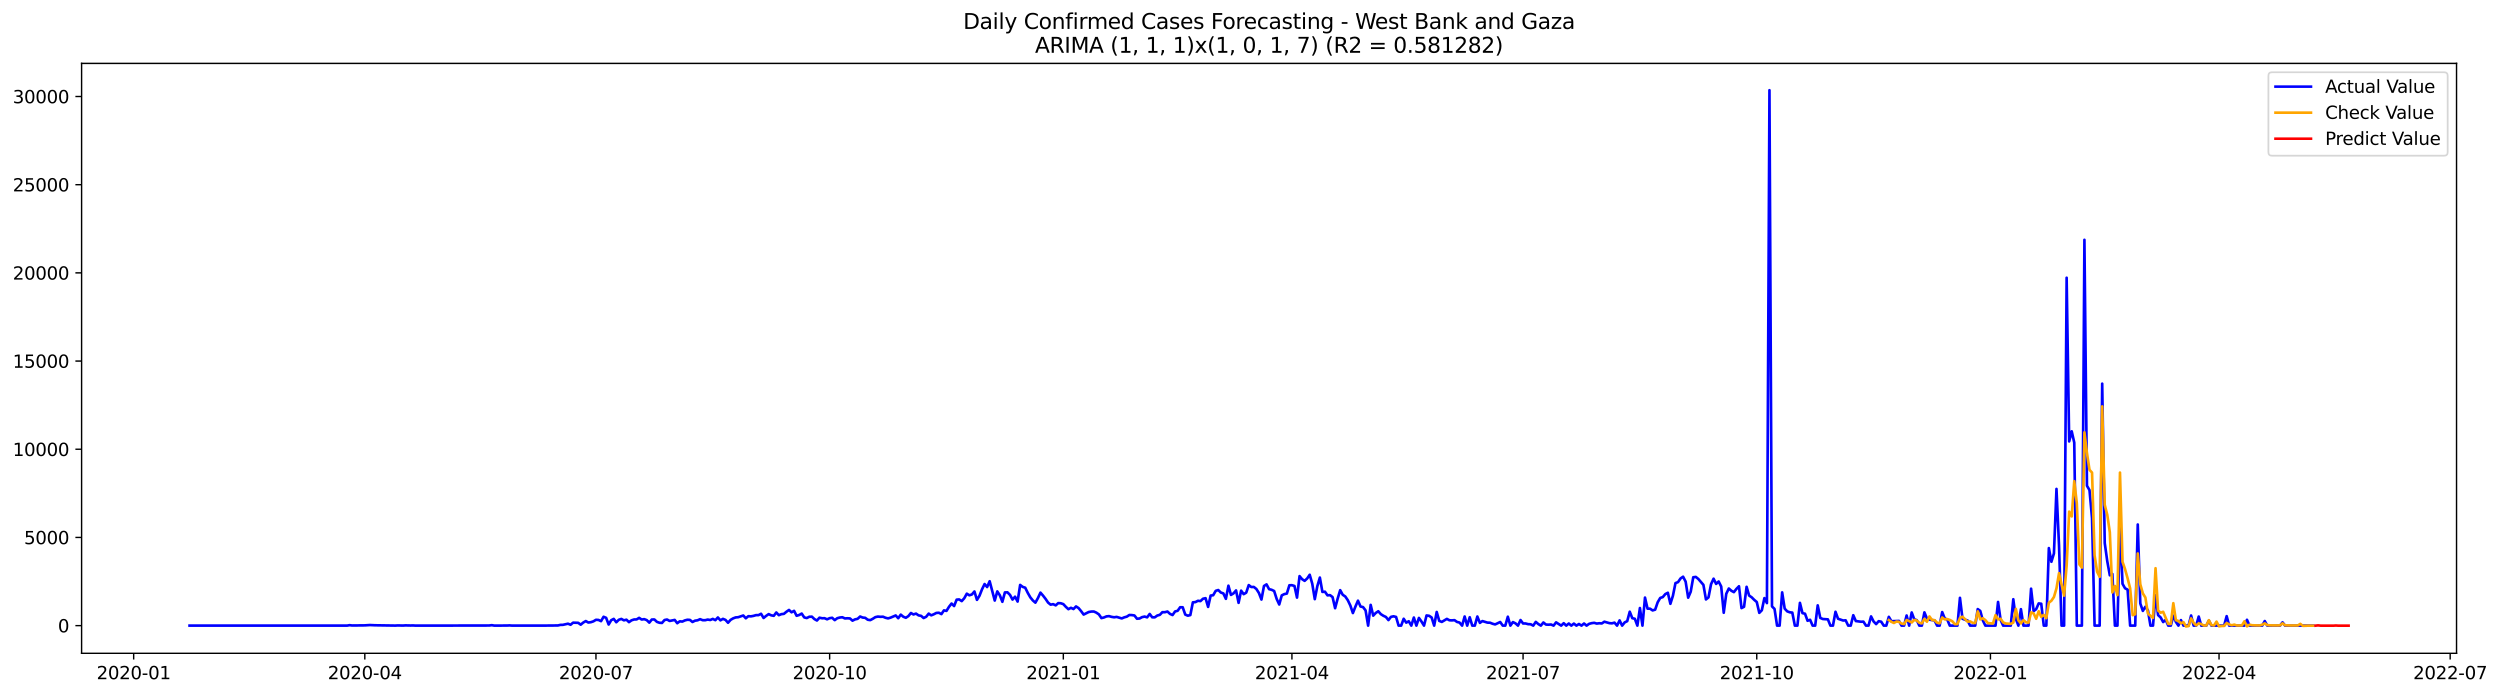 <?xml version="1.0" encoding="utf-8" standalone="no"?>
<!DOCTYPE svg PUBLIC "-//W3C//DTD SVG 1.1//EN"
  "http://www.w3.org/Graphics/SVG/1.1/DTD/svg11.dtd">
<svg xmlns:xlink="http://www.w3.org/1999/xlink" width="1409.723pt" height="392.274pt" viewBox="0 0 1409.723 392.274" xmlns="http://www.w3.org/2000/svg" version="1.1">
 <defs>
  <style type="text/css">*{stroke-linejoin: round; stroke-linecap: butt}</style>
 </defs>
 <g id="figure_1">
  <g id="patch_1">
   <path d="M 0 392.274 
L 1409.723 392.274 
L 1409.723 0 
L 0 0 
z
" style="fill: #ffffff"/>
  </g>
  <g id="axes_1">
   <g id="patch_2">
    <path d="M 46.013 368.396 
L 1385.213 368.396 
L 1385.213 35.755 
L 46.013 35.755 
z
" style="fill: #ffffff"/>
   </g>
   <g id="matplotlib.axis_1">
    <g id="xtick_1">
     <g id="line2d_1">
      <defs>
       <path id="m754c9baf21" d="M 0 0 
L 0 3.5 
" style="stroke: #000000; stroke-width: 0.8"/>
      </defs>
      <g>
       <use xlink:href="#m754c9baf21" x="75.375" y="368.396" style="stroke: #000000; stroke-width: 0.8"/>
      </g>
     </g>
     <g id="text_1">
      <!-- 2020-01 -->
      <g transform="translate(54.483 382.994)scale(0.1 -0.1)">
       <defs>
        <path id="DejaVuSans-32" d="M 1228 531 
L 3431 531 
L 3431 0 
L 469 0 
L 469 531 
Q 828 903 1448 1529 
Q 2069 2156 2228 2338 
Q 2531 2678 2651 2914 
Q 2772 3150 2772 3378 
Q 2772 3750 2511 3984 
Q 2250 4219 1831 4219 
Q 1534 4219 1204 4116 
Q 875 4013 500 3803 
L 500 4441 
Q 881 4594 1212 4672 
Q 1544 4750 1819 4750 
Q 2544 4750 2975 4387 
Q 3406 4025 3406 3419 
Q 3406 3131 3298 2873 
Q 3191 2616 2906 2266 
Q 2828 2175 2409 1742 
Q 1991 1309 1228 531 
z
" transform="scale(0.016)"/>
        <path id="DejaVuSans-30" d="M 2034 4250 
Q 1547 4250 1301 3770 
Q 1056 3291 1056 2328 
Q 1056 1369 1301 889 
Q 1547 409 2034 409 
Q 2525 409 2770 889 
Q 3016 1369 3016 2328 
Q 3016 3291 2770 3770 
Q 2525 4250 2034 4250 
z
M 2034 4750 
Q 2819 4750 3233 4129 
Q 3647 3509 3647 2328 
Q 3647 1150 3233 529 
Q 2819 -91 2034 -91 
Q 1250 -91 836 529 
Q 422 1150 422 2328 
Q 422 3509 836 4129 
Q 1250 4750 2034 4750 
z
" transform="scale(0.016)"/>
        <path id="DejaVuSans-2d" d="M 313 2009 
L 1997 2009 
L 1997 1497 
L 313 1497 
L 313 2009 
z
" transform="scale(0.016)"/>
        <path id="DejaVuSans-31" d="M 794 531 
L 1825 531 
L 1825 4091 
L 703 3866 
L 703 4441 
L 1819 4666 
L 2450 4666 
L 2450 531 
L 3481 531 
L 3481 0 
L 794 0 
L 794 531 
z
" transform="scale(0.016)"/>
       </defs>
       <use xlink:href="#DejaVuSans-32"/>
       <use xlink:href="#DejaVuSans-30" x="63.623"/>
       <use xlink:href="#DejaVuSans-32" x="127.246"/>
       <use xlink:href="#DejaVuSans-30" x="190.869"/>
       <use xlink:href="#DejaVuSans-2d" x="254.492"/>
       <use xlink:href="#DejaVuSans-30" x="290.576"/>
       <use xlink:href="#DejaVuSans-31" x="354.199"/>
      </g>
     </g>
    </g>
    <g id="xtick_2">
     <g id="line2d_2">
      <g>
       <use xlink:href="#m754c9baf21" x="205.714" y="368.396" style="stroke: #000000; stroke-width: 0.8"/>
      </g>
     </g>
     <g id="text_2">
      <!-- 2020-04 -->
      <g transform="translate(184.822 382.994)scale(0.1 -0.1)">
       <defs>
        <path id="DejaVuSans-34" d="M 2419 4116 
L 825 1625 
L 2419 1625 
L 2419 4116 
z
M 2253 4666 
L 3047 4666 
L 3047 1625 
L 3713 1625 
L 3713 1100 
L 3047 1100 
L 3047 0 
L 2419 0 
L 2419 1100 
L 313 1100 
L 313 1709 
L 2253 4666 
z
" transform="scale(0.016)"/>
       </defs>
       <use xlink:href="#DejaVuSans-32"/>
       <use xlink:href="#DejaVuSans-30" x="63.623"/>
       <use xlink:href="#DejaVuSans-32" x="127.246"/>
       <use xlink:href="#DejaVuSans-30" x="190.869"/>
       <use xlink:href="#DejaVuSans-2d" x="254.492"/>
       <use xlink:href="#DejaVuSans-30" x="290.576"/>
       <use xlink:href="#DejaVuSans-34" x="354.199"/>
      </g>
     </g>
    </g>
    <g id="xtick_3">
     <g id="line2d_3">
      <g>
       <use xlink:href="#m754c9baf21" x="336.053" y="368.396" style="stroke: #000000; stroke-width: 0.8"/>
      </g>
     </g>
     <g id="text_3">
      <!-- 2020-07 -->
      <g transform="translate(315.162 382.994)scale(0.1 -0.1)">
       <defs>
        <path id="DejaVuSans-37" d="M 525 4666 
L 3525 4666 
L 3525 4397 
L 1831 0 
L 1172 0 
L 2766 4134 
L 525 4134 
L 525 4666 
z
" transform="scale(0.016)"/>
       </defs>
       <use xlink:href="#DejaVuSans-32"/>
       <use xlink:href="#DejaVuSans-30" x="63.623"/>
       <use xlink:href="#DejaVuSans-32" x="127.246"/>
       <use xlink:href="#DejaVuSans-30" x="190.869"/>
       <use xlink:href="#DejaVuSans-2d" x="254.492"/>
       <use xlink:href="#DejaVuSans-30" x="290.576"/>
       <use xlink:href="#DejaVuSans-37" x="354.199"/>
      </g>
     </g>
    </g>
    <g id="xtick_4">
     <g id="line2d_4">
      <g>
       <use xlink:href="#m754c9baf21" x="467.825" y="368.396" style="stroke: #000000; stroke-width: 0.8"/>
      </g>
     </g>
     <g id="text_4">
      <!-- 2020-10 -->
      <g transform="translate(446.933 382.994)scale(0.1 -0.1)">
       <use xlink:href="#DejaVuSans-32"/>
       <use xlink:href="#DejaVuSans-30" x="63.623"/>
       <use xlink:href="#DejaVuSans-32" x="127.246"/>
       <use xlink:href="#DejaVuSans-30" x="190.869"/>
       <use xlink:href="#DejaVuSans-2d" x="254.492"/>
       <use xlink:href="#DejaVuSans-31" x="290.576"/>
       <use xlink:href="#DejaVuSans-30" x="354.199"/>
      </g>
     </g>
    </g>
    <g id="xtick_5">
     <g id="line2d_5">
      <g>
       <use xlink:href="#m754c9baf21" x="599.596" y="368.396" style="stroke: #000000; stroke-width: 0.8"/>
      </g>
     </g>
     <g id="text_5">
      <!-- 2021-01 -->
      <g transform="translate(578.705 382.994)scale(0.1 -0.1)">
       <use xlink:href="#DejaVuSans-32"/>
       <use xlink:href="#DejaVuSans-30" x="63.623"/>
       <use xlink:href="#DejaVuSans-32" x="127.246"/>
       <use xlink:href="#DejaVuSans-31" x="190.869"/>
       <use xlink:href="#DejaVuSans-2d" x="254.492"/>
       <use xlink:href="#DejaVuSans-30" x="290.576"/>
       <use xlink:href="#DejaVuSans-31" x="354.199"/>
      </g>
     </g>
    </g>
    <g id="xtick_6">
     <g id="line2d_6">
      <g>
       <use xlink:href="#m754c9baf21" x="728.503" y="368.396" style="stroke: #000000; stroke-width: 0.8"/>
      </g>
     </g>
     <g id="text_6">
      <!-- 2021-04 -->
      <g transform="translate(707.612 382.994)scale(0.1 -0.1)">
       <use xlink:href="#DejaVuSans-32"/>
       <use xlink:href="#DejaVuSans-30" x="63.623"/>
       <use xlink:href="#DejaVuSans-32" x="127.246"/>
       <use xlink:href="#DejaVuSans-31" x="190.869"/>
       <use xlink:href="#DejaVuSans-2d" x="254.492"/>
       <use xlink:href="#DejaVuSans-30" x="290.576"/>
       <use xlink:href="#DejaVuSans-34" x="354.199"/>
      </g>
     </g>
    </g>
    <g id="xtick_7">
     <g id="line2d_7">
      <g>
       <use xlink:href="#m754c9baf21" x="858.842" y="368.396" style="stroke: #000000; stroke-width: 0.8"/>
      </g>
     </g>
     <g id="text_7">
      <!-- 2021-07 -->
      <g transform="translate(837.951 382.994)scale(0.1 -0.1)">
       <use xlink:href="#DejaVuSans-32"/>
       <use xlink:href="#DejaVuSans-30" x="63.623"/>
       <use xlink:href="#DejaVuSans-32" x="127.246"/>
       <use xlink:href="#DejaVuSans-31" x="190.869"/>
       <use xlink:href="#DejaVuSans-2d" x="254.492"/>
       <use xlink:href="#DejaVuSans-30" x="290.576"/>
       <use xlink:href="#DejaVuSans-37" x="354.199"/>
      </g>
     </g>
    </g>
    <g id="xtick_8">
     <g id="line2d_8">
      <g>
       <use xlink:href="#m754c9baf21" x="990.614" y="368.396" style="stroke: #000000; stroke-width: 0.8"/>
      </g>
     </g>
     <g id="text_8">
      <!-- 2021-10 -->
      <g transform="translate(969.723 382.994)scale(0.1 -0.1)">
       <use xlink:href="#DejaVuSans-32"/>
       <use xlink:href="#DejaVuSans-30" x="63.623"/>
       <use xlink:href="#DejaVuSans-32" x="127.246"/>
       <use xlink:href="#DejaVuSans-31" x="190.869"/>
       <use xlink:href="#DejaVuSans-2d" x="254.492"/>
       <use xlink:href="#DejaVuSans-31" x="290.576"/>
       <use xlink:href="#DejaVuSans-30" x="354.199"/>
      </g>
     </g>
    </g>
    <g id="xtick_9">
     <g id="line2d_9">
      <g>
       <use xlink:href="#m754c9baf21" x="1122.386" y="368.396" style="stroke: #000000; stroke-width: 0.8"/>
      </g>
     </g>
     <g id="text_9">
      <!-- 2022-01 -->
      <g transform="translate(1101.494 382.994)scale(0.1 -0.1)">
       <use xlink:href="#DejaVuSans-32"/>
       <use xlink:href="#DejaVuSans-30" x="63.623"/>
       <use xlink:href="#DejaVuSans-32" x="127.246"/>
       <use xlink:href="#DejaVuSans-32" x="190.869"/>
       <use xlink:href="#DejaVuSans-2d" x="254.492"/>
       <use xlink:href="#DejaVuSans-30" x="290.576"/>
       <use xlink:href="#DejaVuSans-31" x="354.199"/>
      </g>
     </g>
    </g>
    <g id="xtick_10">
     <g id="line2d_10">
      <g>
       <use xlink:href="#m754c9baf21" x="1251.293" y="368.396" style="stroke: #000000; stroke-width: 0.8"/>
      </g>
     </g>
     <g id="text_10">
      <!-- 2022-04 -->
      <g transform="translate(1230.401 382.994)scale(0.1 -0.1)">
       <use xlink:href="#DejaVuSans-32"/>
       <use xlink:href="#DejaVuSans-30" x="63.623"/>
       <use xlink:href="#DejaVuSans-32" x="127.246"/>
       <use xlink:href="#DejaVuSans-32" x="190.869"/>
       <use xlink:href="#DejaVuSans-2d" x="254.492"/>
       <use xlink:href="#DejaVuSans-30" x="290.576"/>
       <use xlink:href="#DejaVuSans-34" x="354.199"/>
      </g>
     </g>
    </g>
    <g id="xtick_11">
     <g id="line2d_11">
      <g>
       <use xlink:href="#m754c9baf21" x="1381.632" y="368.396" style="stroke: #000000; stroke-width: 0.8"/>
      </g>
     </g>
     <g id="text_11">
      <!-- 2022-07 -->
      <g transform="translate(1360.74 382.994)scale(0.1 -0.1)">
       <use xlink:href="#DejaVuSans-32"/>
       <use xlink:href="#DejaVuSans-30" x="63.623"/>
       <use xlink:href="#DejaVuSans-32" x="127.246"/>
       <use xlink:href="#DejaVuSans-32" x="190.869"/>
       <use xlink:href="#DejaVuSans-2d" x="254.492"/>
       <use xlink:href="#DejaVuSans-30" x="290.576"/>
       <use xlink:href="#DejaVuSans-37" x="354.199"/>
      </g>
     </g>
    </g>
   </g>
   <g id="matplotlib.axis_2">
    <g id="ytick_1">
     <g id="line2d_12">
      <defs>
       <path id="m96647a1ed1" d="M 0 0 
L -3.5 0 
" style="stroke: #000000; stroke-width: 0.8"/>
      </defs>
      <g>
       <use xlink:href="#m96647a1ed1" x="46.013" y="352.782" style="stroke: #000000; stroke-width: 0.8"/>
      </g>
     </g>
     <g id="text_12">
      <!-- 0 -->
      <g transform="translate(32.65 356.581)scale(0.1 -0.1)">
       <use xlink:href="#DejaVuSans-30"/>
      </g>
     </g>
    </g>
    <g id="ytick_2">
     <g id="line2d_13">
      <g>
       <use xlink:href="#m96647a1ed1" x="46.013" y="303.054" style="stroke: #000000; stroke-width: 0.8"/>
      </g>
     </g>
     <g id="text_13">
      <!-- 5000 -->
      <g transform="translate(13.562 306.854)scale(0.1 -0.1)">
       <defs>
        <path id="DejaVuSans-35" d="M 691 4666 
L 3169 4666 
L 3169 4134 
L 1269 4134 
L 1269 2991 
Q 1406 3038 1543 3061 
Q 1681 3084 1819 3084 
Q 2600 3084 3056 2656 
Q 3513 2228 3513 1497 
Q 3513 744 3044 326 
Q 2575 -91 1722 -91 
Q 1428 -91 1123 -41 
Q 819 9 494 109 
L 494 744 
Q 775 591 1075 516 
Q 1375 441 1709 441 
Q 2250 441 2565 725 
Q 2881 1009 2881 1497 
Q 2881 1984 2565 2268 
Q 2250 2553 1709 2553 
Q 1456 2553 1204 2497 
Q 953 2441 691 2322 
L 691 4666 
z
" transform="scale(0.016)"/>
       </defs>
       <use xlink:href="#DejaVuSans-35"/>
       <use xlink:href="#DejaVuSans-30" x="63.623"/>
       <use xlink:href="#DejaVuSans-30" x="127.246"/>
       <use xlink:href="#DejaVuSans-30" x="190.869"/>
      </g>
     </g>
    </g>
    <g id="ytick_3">
     <g id="line2d_14">
      <g>
       <use xlink:href="#m96647a1ed1" x="46.013" y="253.327" style="stroke: #000000; stroke-width: 0.8"/>
      </g>
     </g>
     <g id="text_14">
      <!-- 10000 -->
      <g transform="translate(7.2 257.126)scale(0.1 -0.1)">
       <use xlink:href="#DejaVuSans-31"/>
       <use xlink:href="#DejaVuSans-30" x="63.623"/>
       <use xlink:href="#DejaVuSans-30" x="127.246"/>
       <use xlink:href="#DejaVuSans-30" x="190.869"/>
       <use xlink:href="#DejaVuSans-30" x="254.492"/>
      </g>
     </g>
    </g>
    <g id="ytick_4">
     <g id="line2d_15">
      <g>
       <use xlink:href="#m96647a1ed1" x="46.013" y="203.599" style="stroke: #000000; stroke-width: 0.8"/>
      </g>
     </g>
     <g id="text_15">
      <!-- 15000 -->
      <g transform="translate(7.2 207.398)scale(0.1 -0.1)">
       <use xlink:href="#DejaVuSans-31"/>
       <use xlink:href="#DejaVuSans-35" x="63.623"/>
       <use xlink:href="#DejaVuSans-30" x="127.246"/>
       <use xlink:href="#DejaVuSans-30" x="190.869"/>
       <use xlink:href="#DejaVuSans-30" x="254.492"/>
      </g>
     </g>
    </g>
    <g id="ytick_5">
     <g id="line2d_16">
      <g>
       <use xlink:href="#m96647a1ed1" x="46.013" y="153.871" style="stroke: #000000; stroke-width: 0.8"/>
      </g>
     </g>
     <g id="text_16">
      <!-- 20000 -->
      <g transform="translate(7.2 157.671)scale(0.1 -0.1)">
       <use xlink:href="#DejaVuSans-32"/>
       <use xlink:href="#DejaVuSans-30" x="63.623"/>
       <use xlink:href="#DejaVuSans-30" x="127.246"/>
       <use xlink:href="#DejaVuSans-30" x="190.869"/>
       <use xlink:href="#DejaVuSans-30" x="254.492"/>
      </g>
     </g>
    </g>
    <g id="ytick_6">
     <g id="line2d_17">
      <g>
       <use xlink:href="#m96647a1ed1" x="46.013" y="104.144" style="stroke: #000000; stroke-width: 0.8"/>
      </g>
     </g>
     <g id="text_17">
      <!-- 25000 -->
      <g transform="translate(7.2 107.943)scale(0.1 -0.1)">
       <use xlink:href="#DejaVuSans-32"/>
       <use xlink:href="#DejaVuSans-35" x="63.623"/>
       <use xlink:href="#DejaVuSans-30" x="127.246"/>
       <use xlink:href="#DejaVuSans-30" x="190.869"/>
       <use xlink:href="#DejaVuSans-30" x="254.492"/>
      </g>
     </g>
    </g>
    <g id="ytick_7">
     <g id="line2d_18">
      <g>
       <use xlink:href="#m96647a1ed1" x="46.013" y="54.416" style="stroke: #000000; stroke-width: 0.8"/>
      </g>
     </g>
     <g id="text_18">
      <!-- 30000 -->
      <g transform="translate(7.2 58.215)scale(0.1 -0.1)">
       <defs>
        <path id="DejaVuSans-33" d="M 2597 2516 
Q 3050 2419 3304 2112 
Q 3559 1806 3559 1356 
Q 3559 666 3084 287 
Q 2609 -91 1734 -91 
Q 1441 -91 1130 -33 
Q 819 25 488 141 
L 488 750 
Q 750 597 1062 519 
Q 1375 441 1716 441 
Q 2309 441 2620 675 
Q 2931 909 2931 1356 
Q 2931 1769 2642 2001 
Q 2353 2234 1838 2234 
L 1294 2234 
L 1294 2753 
L 1863 2753 
Q 2328 2753 2575 2939 
Q 2822 3125 2822 3475 
Q 2822 3834 2567 4026 
Q 2313 4219 1838 4219 
Q 1578 4219 1281 4162 
Q 984 4106 628 3988 
L 628 4550 
Q 988 4650 1302 4700 
Q 1616 4750 1894 4750 
Q 2613 4750 3031 4423 
Q 3450 4097 3450 3541 
Q 3450 3153 3228 2886 
Q 3006 2619 2597 2516 
z
" transform="scale(0.016)"/>
       </defs>
       <use xlink:href="#DejaVuSans-33"/>
       <use xlink:href="#DejaVuSans-30" x="63.623"/>
       <use xlink:href="#DejaVuSans-30" x="127.246"/>
       <use xlink:href="#DejaVuSans-30" x="190.869"/>
       <use xlink:href="#DejaVuSans-30" x="254.492"/>
      </g>
     </g>
    </g>
   </g>
   <g id="line2d_19">
    <path d="M 106.885 352.782 
L 195.688 352.782 
L 197.12 352.533 
L 198.552 352.713 
L 205.714 352.633 
L 208.578 352.454 
L 211.443 352.583 
L 222.901 352.762 
L 224.334 352.673 
L 227.198 352.752 
L 228.631 352.653 
L 231.495 352.722 
L 232.928 352.683 
L 234.36 352.782 
L 237.224 352.772 
L 241.521 352.782 
L 275.897 352.713 
L 277.329 352.533 
L 278.761 352.782 
L 285.923 352.732 
L 287.355 352.663 
L 288.787 352.782 
L 307.407 352.762 
L 314.569 352.693 
L 316.001 352.374 
L 317.433 352.335 
L 320.298 351.698 
L 321.73 352.295 
L 323.162 351.111 
L 326.027 351.201 
L 327.459 352.245 
L 328.892 351.042 
L 330.324 350.216 
L 331.756 351.042 
L 333.189 350.843 
L 334.621 350.365 
L 336.053 349.5 
L 337.485 349.58 
L 338.918 350.256 
L 340.35 347.799 
L 341.782 348.386 
L 343.215 352.146 
L 344.647 349.739 
L 346.079 348.983 
L 347.512 350.883 
L 348.944 349.49 
L 350.376 349.003 
L 351.808 349.808 
L 353.241 349.44 
L 354.673 350.813 
L 356.105 349.798 
L 357.538 349.321 
L 358.97 349.281 
L 360.402 348.406 
L 361.835 349.351 
L 363.267 349.132 
L 364.699 349.679 
L 366.131 351.091 
L 367.564 349.341 
L 368.996 349.311 
L 370.428 350.664 
L 371.861 351.161 
L 373.293 351.27 
L 374.725 349.629 
L 376.158 349.341 
L 377.59 350.156 
L 380.454 349.57 
L 381.887 351.42 
L 383.319 350.355 
L 384.751 350.505 
L 386.184 349.848 
L 387.616 349.47 
L 389.048 349.56 
L 390.481 350.733 
L 391.913 349.997 
L 393.345 349.779 
L 394.777 349.152 
L 396.21 349.709 
L 397.642 349.729 
L 399.074 349.371 
L 400.507 349.609 
L 401.939 348.993 
L 403.371 349.699 
L 404.804 348.187 
L 406.236 349.798 
L 407.668 348.973 
L 409.1 349.56 
L 410.533 351.161 
L 411.965 349.54 
L 413.397 348.695 
L 414.83 348.157 
L 416.262 348.038 
L 419.127 347.073 
L 420.559 348.635 
L 421.991 347.451 
L 423.423 347.561 
L 424.856 347.292 
L 426.288 346.874 
L 427.72 346.855 
L 429.153 346.109 
L 430.585 348.476 
L 432.017 347.292 
L 433.45 346.298 
L 434.882 346.974 
L 436.314 347.252 
L 437.746 345.373 
L 439.179 346.894 
L 440.611 346.318 
L 442.043 346.139 
L 443.476 344.945 
L 444.908 343.95 
L 446.34 345.263 
L 447.772 344.458 
L 449.205 347.233 
L 450.637 346.795 
L 452.069 345.989 
L 453.502 348.157 
L 454.934 348.515 
L 456.366 347.78 
L 457.799 347.73 
L 459.231 349.082 
L 460.663 349.898 
L 462.095 348.307 
L 463.528 348.625 
L 464.96 348.605 
L 466.392 349.222 
L 467.825 348.575 
L 469.257 348.366 
L 470.689 349.679 
L 472.122 348.605 
L 473.554 348.217 
L 474.986 348.058 
L 476.418 348.724 
L 477.851 348.645 
L 479.283 348.724 
L 480.715 349.987 
L 482.148 349.261 
L 483.58 348.953 
L 485.012 347.65 
L 486.445 348.227 
L 487.877 348.386 
L 489.309 349.46 
L 490.741 349.679 
L 492.174 348.913 
L 493.606 347.998 
L 495.038 347.68 
L 496.471 347.819 
L 497.903 347.75 
L 499.335 348.356 
L 500.768 348.704 
L 502.2 348.277 
L 505.064 347.053 
L 506.497 348.605 
L 507.929 346.586 
L 509.361 347.77 
L 510.794 348.356 
L 512.226 347.412 
L 513.658 345.671 
L 515.091 346.487 
L 516.523 345.999 
L 517.955 346.994 
L 519.387 347.272 
L 520.82 348.496 
L 522.252 347.799 
L 523.684 346.019 
L 525.117 346.974 
L 526.549 346.387 
L 527.981 345.631 
L 529.414 345.522 
L 530.846 346.288 
L 532.278 344.189 
L 533.71 344.468 
L 535.143 342.16 
L 536.575 340.34 
L 538.007 341.743 
L 539.44 338.142 
L 540.872 338.003 
L 542.304 338.958 
L 543.737 337.347 
L 545.169 334.771 
L 546.601 335.676 
L 548.033 335.218 
L 549.466 333.528 
L 550.898 338.252 
L 552.33 335.924 
L 553.763 332.274 
L 555.195 329.34 
L 556.627 331.021 
L 558.06 327.759 
L 560.924 338.64 
L 562.356 333.488 
L 563.789 335.676 
L 565.221 339.346 
L 566.653 334.055 
L 568.086 334.015 
L 569.518 335.447 
L 570.95 338.093 
L 572.383 336.481 
L 573.815 339.216 
L 575.247 329.838 
L 576.679 330.932 
L 578.112 331.409 
L 579.544 334.313 
L 580.976 336.829 
L 582.409 338.59 
L 583.841 339.833 
L 585.273 337.257 
L 586.706 334.184 
L 588.138 335.835 
L 589.57 337.685 
L 591.002 339.793 
L 592.435 340.957 
L 593.867 340.678 
L 595.299 341.355 
L 596.732 340.082 
L 598.164 340.171 
L 599.596 340.659 
L 601.029 342.2 
L 602.461 343.513 
L 603.893 342.747 
L 605.325 343.423 
L 606.758 341.961 
L 608.19 342.886 
L 609.622 344.607 
L 611.055 346.546 
L 613.919 345.114 
L 615.352 344.856 
L 616.784 344.816 
L 618.216 345.462 
L 619.648 346.447 
L 621.081 348.535 
L 622.513 348.187 
L 623.945 347.571 
L 625.378 347.431 
L 626.81 347.839 
L 628.242 348.078 
L 629.675 347.869 
L 632.539 348.724 
L 633.971 348.108 
L 635.404 347.72 
L 636.836 346.785 
L 638.268 346.845 
L 639.701 347.063 
L 641.133 348.893 
L 642.565 348.774 
L 643.998 347.998 
L 645.43 347.68 
L 646.862 348.108 
L 648.294 346.208 
L 649.727 348.088 
L 651.159 348.108 
L 652.591 347.093 
L 654.024 346.695 
L 655.456 345.204 
L 656.888 345.214 
L 658.321 344.836 
L 659.753 346.168 
L 661.185 346.815 
L 662.617 344.786 
L 664.05 344.428 
L 665.482 342.409 
L 666.914 342.439 
L 668.347 346.546 
L 669.779 347.183 
L 671.211 346.835 
L 672.644 339.654 
L 674.076 339.515 
L 675.508 338.779 
L 676.94 338.948 
L 678.373 337.615 
L 679.805 337.317 
L 681.237 342.23 
L 682.67 335.845 
L 684.102 335.636 
L 685.534 333.16 
L 686.967 332.722 
L 688.399 334.114 
L 689.831 334.622 
L 691.263 337.675 
L 692.696 330.265 
L 694.128 335.457 
L 695.56 334.602 
L 696.993 332.931 
L 698.425 339.942 
L 699.857 333.06 
L 701.29 335.039 
L 702.722 334.204 
L 704.154 329.927 
L 705.586 331.011 
L 707.019 330.972 
L 708.451 332.125 
L 709.883 334.373 
L 711.316 338.073 
L 712.748 330.435 
L 714.18 329.529 
L 715.612 332.215 
L 717.045 332.573 
L 718.477 333.269 
L 719.909 337.754 
L 721.342 340.857 
L 722.774 335.735 
L 724.206 335.019 
L 725.639 334.711 
L 727.071 330.027 
L 728.503 329.987 
L 729.935 330.425 
L 731.368 336.979 
L 732.8 324.875 
L 734.232 326.586 
L 735.665 327.53 
L 737.097 326.208 
L 738.529 324.099 
L 739.962 329.132 
L 741.394 337.844 
L 742.826 330.554 
L 744.258 325.69 
L 745.691 333.776 
L 747.123 333.657 
L 748.555 335.706 
L 749.988 335.596 
L 751.42 336.69 
L 752.852 342.956 
L 754.285 337.575 
L 755.717 332.792 
L 757.149 335.397 
L 758.581 336.352 
L 760.014 338.461 
L 761.446 341.454 
L 762.878 345.691 
L 764.311 342.041 
L 765.743 338.719 
L 767.175 342.001 
L 768.608 342.329 
L 770.04 344.219 
L 771.472 352.782 
L 772.904 341.086 
L 774.337 347.163 
L 775.769 345.641 
L 777.201 344.677 
L 778.634 346.308 
L 780.066 347.223 
L 781.498 347.899 
L 782.931 349.659 
L 784.363 347.829 
L 785.795 347.531 
L 787.227 347.879 
L 788.66 352.782 
L 790.092 352.782 
L 791.524 348.923 
L 792.957 351.101 
L 794.389 350.326 
L 795.821 352.782 
L 797.254 348.227 
L 798.686 352.782 
L 800.118 348.446 
L 801.55 350.465 
L 802.983 352.782 
L 804.415 347.053 
L 805.847 347.242 
L 807.28 348.197 
L 808.712 352.782 
L 810.144 345.084 
L 811.577 350.107 
L 813.009 350.694 
L 815.873 348.983 
L 817.306 349.759 
L 818.738 349.828 
L 820.17 349.689 
L 821.603 350.704 
L 823.035 351.062 
L 824.467 352.782 
L 825.9 347.63 
L 827.332 352.782 
L 828.764 348.068 
L 830.196 352.782 
L 831.629 352.782 
L 833.061 347.65 
L 834.493 351.231 
L 835.926 350.216 
L 838.79 351.091 
L 840.223 351.141 
L 841.655 351.728 
L 843.087 352.106 
L 845.952 350.753 
L 847.384 352.782 
L 848.816 352.782 
L 850.249 347.76 
L 851.681 352.782 
L 853.113 350.783 
L 854.546 351.489 
L 855.978 352.782 
L 857.41 349.639 
L 858.842 351.579 
L 860.275 351.579 
L 861.707 351.957 
L 863.139 352.016 
L 864.572 352.782 
L 866.004 350.684 
L 867.436 351.897 
L 868.869 352.782 
L 870.301 351.012 
L 871.733 352.185 
L 873.165 352.255 
L 874.598 352.146 
L 876.03 352.782 
L 877.462 350.942 
L 880.327 352.782 
L 881.759 351.42 
L 883.192 352.782 
L 884.624 351.589 
L 886.056 352.782 
L 887.488 351.638 
L 888.921 352.782 
L 890.353 351.867 
L 891.785 352.782 
L 893.218 351.589 
L 894.65 352.782 
L 896.082 351.778 
L 897.515 351.4 
L 898.947 351.201 
L 900.379 351.628 
L 901.811 351.439 
L 903.244 351.559 
L 904.676 350.574 
L 907.541 351.39 
L 908.973 351.489 
L 910.405 351.101 
L 911.838 352.782 
L 913.27 349.838 
L 914.702 352.782 
L 916.134 350.972 
L 917.567 350.256 
L 918.999 344.945 
L 920.431 348.575 
L 921.864 348.923 
L 923.296 352.782 
L 924.728 342.866 
L 926.161 352.782 
L 927.593 336.979 
L 929.025 343.215 
L 930.457 343.234 
L 931.89 344.209 
L 933.322 343.771 
L 934.754 339.614 
L 936.187 337.168 
L 937.619 336.7 
L 939.051 335 
L 940.484 334.254 
L 941.916 340.479 
L 943.348 335.914 
L 944.78 328.803 
L 946.213 328.256 
L 947.645 326.178 
L 949.077 325.203 
L 950.51 327.978 
L 951.942 337.018 
L 953.374 333.657 
L 954.807 325.511 
L 956.239 325.313 
L 957.671 326.476 
L 960.536 329.798 
L 961.968 338.013 
L 963.4 336.859 
L 964.833 329.44 
L 966.265 326.327 
L 967.697 329.251 
L 969.13 327.908 
L 970.562 330.713 
L 971.994 345.522 
L 973.426 334.82 
L 974.859 331.867 
L 976.291 333.12 
L 977.723 333.896 
L 979.156 332.066 
L 980.588 330.594 
L 982.02 342.896 
L 983.452 342.15 
L 984.885 330.902 
L 986.317 335.845 
L 987.749 336.81 
L 989.182 338.252 
L 990.614 339.455 
L 992.046 345.582 
L 993.479 344.11 
L 994.911 337.277 
L 996.343 340.072 
L 997.775 50.876 
L 999.208 341.932 
L 1000.64 343.374 
L 1002.072 352.782 
L 1003.505 352.782 
L 1004.937 334.045 
L 1006.369 343.205 
L 1007.802 344.736 
L 1009.234 345.263 
L 1010.666 345.442 
L 1012.098 352.782 
L 1013.531 352.782 
L 1014.963 339.952 
L 1016.395 345.731 
L 1017.828 346.079 
L 1019.26 350.047 
L 1020.692 349.5 
L 1022.125 352.782 
L 1023.557 352.782 
L 1024.989 341.355 
L 1026.421 348.426 
L 1027.854 349.053 
L 1030.718 349.251 
L 1032.151 352.782 
L 1033.583 352.782 
L 1035.015 344.975 
L 1036.448 348.903 
L 1039.312 349.898 
L 1040.744 349.798 
L 1042.177 352.782 
L 1043.609 352.782 
L 1045.041 346.914 
L 1046.474 350.196 
L 1049.338 350.584 
L 1050.771 350.544 
L 1052.203 352.782 
L 1053.635 352.782 
L 1055.067 347.591 
L 1056.5 350.435 
L 1057.932 351.917 
L 1059.364 350.276 
L 1060.797 350.584 
L 1062.229 352.782 
L 1063.661 352.782 
L 1065.094 347.829 
L 1066.526 350.296 
L 1070.823 350.137 
L 1072.255 352.782 
L 1073.687 352.782 
L 1075.12 347.073 
L 1076.552 352.782 
L 1077.984 345.363 
L 1079.417 349.222 
L 1080.849 349.699 
L 1082.281 352.782 
L 1083.713 352.782 
L 1085.146 345.303 
L 1086.578 348.784 
L 1088.01 349.43 
L 1090.875 349.838 
L 1092.307 352.782 
L 1093.74 352.782 
L 1095.172 345.144 
L 1096.604 348.704 
L 1098.036 349.371 
L 1099.469 352.782 
L 1103.766 352.782 
L 1105.198 337.118 
L 1106.63 348.913 
L 1108.063 349.47 
L 1109.495 349.888 
L 1110.927 352.782 
L 1113.792 352.782 
L 1115.224 343.463 
L 1116.656 344.497 
L 1118.089 349.838 
L 1119.521 352.782 
L 1125.25 352.782 
L 1126.682 339.435 
L 1128.115 349.56 
L 1129.547 352.782 
L 1133.844 352.782 
L 1135.276 337.904 
L 1136.709 348.883 
L 1138.141 352.782 
L 1139.573 343.513 
L 1141.005 352.782 
L 1143.87 352.782 
L 1145.302 331.956 
L 1146.735 344.597 
L 1148.167 343.503 
L 1149.599 340.261 
L 1151.032 340.45 
L 1152.464 352.782 
L 1153.896 352.782 
L 1155.328 309.062 
L 1156.761 316.779 
L 1158.193 312.055 
L 1159.625 275.704 
L 1161.058 307.55 
L 1162.49 352.782 
L 1163.922 352.782 
L 1165.355 156.616 
L 1166.787 248.911 
L 1168.219 243.222 
L 1169.651 249.607 
L 1171.084 352.782 
L 1173.948 352.782 
L 1175.381 135.234 
L 1176.813 273.904 
L 1178.245 276.381 
L 1179.678 292.204 
L 1181.11 352.782 
L 1183.974 352.782 
L 1185.407 216.349 
L 1186.839 306.227 
L 1188.271 316.501 
L 1189.704 324.408 
L 1191.136 323.662 
L 1192.568 352.782 
L 1194.001 352.782 
L 1195.433 295.814 
L 1196.865 329.201 
L 1198.297 331.727 
L 1199.73 332.473 
L 1201.162 352.782 
L 1204.027 352.782 
L 1205.459 295.764 
L 1206.891 340.291 
L 1208.324 344.468 
L 1209.756 342.13 
L 1211.188 344.219 
L 1212.62 352.782 
L 1214.053 352.782 
L 1215.485 335.586 
L 1216.917 346.835 
L 1218.35 348.157 
L 1219.782 350.763 
L 1221.214 349.53 
L 1222.647 352.782 
L 1224.079 352.782 
L 1225.511 347.203 
L 1226.943 350.654 
L 1228.376 352.782 
L 1229.808 349.679 
L 1231.24 352.782 
L 1234.105 352.782 
L 1235.537 347.073 
L 1236.97 352.782 
L 1238.402 352.782 
L 1239.834 347.67 
L 1241.266 352.782 
L 1244.131 352.782 
L 1245.563 349.977 
L 1246.996 352.782 
L 1254.157 352.782 
L 1255.589 347.441 
L 1257.022 352.782 
L 1265.615 352.782 
L 1267.048 349.5 
L 1268.48 352.782 
L 1275.642 352.782 
L 1277.074 350.206 
L 1278.506 352.782 
L 1285.668 352.782 
L 1287.1 350.952 
L 1288.532 352.782 
L 1304.288 352.782 
L 1304.288 352.782 
" clip-path="url(#p660b2e4dd3)" style="fill: none; stroke: #0000ff; stroke-width: 1.5; stroke-linecap: square"/>
   </g>
   <g id="line2d_20">
    <path d="M 1065.094 349.639 
L 1066.526 350.619 
L 1067.958 351.287 
L 1069.39 350.492 
L 1070.823 350.642 
L 1072.255 351.628 
L 1073.687 351.905 
L 1075.12 349.609 
L 1076.552 350.229 
L 1077.984 351.016 
L 1079.417 349.579 
L 1080.849 349.918 
L 1082.281 351.163 
L 1083.713 351.516 
L 1085.146 348.998 
L 1086.578 350.575 
L 1088.01 347.618 
L 1089.443 349.636 
L 1090.875 349.688 
L 1092.307 351.127 
L 1093.74 351.451 
L 1095.172 348.203 
L 1096.604 349.258 
L 1098.036 349.108 
L 1099.469 349.564 
L 1100.901 350.325 
L 1102.333 351.971 
L 1103.766 351.918 
L 1105.198 348.428 
L 1106.63 347.762 
L 1109.495 350.549 
L 1110.927 350.406 
L 1112.359 351.19 
L 1113.792 351.332 
L 1115.224 344.745 
L 1116.656 349.253 
L 1118.089 348.63 
L 1119.521 349.669 
L 1120.953 351.374 
L 1123.818 351.59 
L 1125.25 346.877 
L 1126.682 349.255 
L 1128.115 348.91 
L 1129.547 350.985 
L 1130.979 351.574 
L 1133.844 351.802 
L 1135.276 351.034 
L 1136.709 343.319 
L 1138.141 349.792 
L 1139.573 351.537 
L 1141.005 349.675 
L 1142.438 350.911 
L 1143.87 351.107 
L 1145.302 345.337 
L 1146.735 345.85 
L 1148.167 348.925 
L 1149.599 344.683 
L 1151.032 347.843 
L 1152.464 346.732 
L 1153.896 348.58 
L 1155.328 339.848 
L 1156.761 338.748 
L 1158.193 336.652 
L 1159.625 331.751 
L 1161.058 323.212 
L 1163.922 335.861 
L 1165.355 318.973 
L 1166.787 288.494 
L 1168.219 291.207 
L 1169.651 271.329 
L 1171.084 283.629 
L 1172.516 318.256 
L 1173.948 320.051 
L 1175.381 243.804 
L 1176.813 255.487 
L 1178.245 264.92 
L 1179.678 266.493 
L 1181.11 313.146 
L 1182.542 322.408 
L 1183.974 325.26 
L 1185.407 229.169 
L 1186.839 284.676 
L 1188.271 290.327 
L 1189.704 300.162 
L 1191.136 334.07 
L 1192.568 330.433 
L 1194.001 335.581 
L 1195.433 266.494 
L 1196.865 316.794 
L 1198.297 320.952 
L 1199.73 326.106 
L 1201.162 331.758 
L 1202.594 346.871 
L 1204.027 346.363 
L 1205.459 312.115 
L 1206.891 329.469 
L 1208.324 334.614 
L 1209.756 336.93 
L 1211.188 346 
L 1214.053 348.429 
L 1215.485 320.419 
L 1216.917 344.261 
L 1218.35 345.49 
L 1219.782 344.988 
L 1222.647 351.796 
L 1224.079 351.855 
L 1225.511 340.139 
L 1226.943 349.674 
L 1228.376 350.173 
L 1229.808 351.455 
L 1231.24 350.83 
L 1232.673 353.276 
L 1234.105 353.034 
L 1235.537 348.711 
L 1236.97 351.215 
L 1238.402 352.648 
L 1239.834 351.517 
L 1241.266 351.913 
L 1242.699 352.737 
L 1244.131 352.707 
L 1245.563 349.721 
L 1246.996 352.494 
L 1248.428 352.709 
L 1249.86 350.522 
L 1251.293 353.177 
L 1252.725 352.981 
L 1254.157 352.954 
L 1255.589 351.306 
L 1257.022 352.118 
L 1258.454 352.59 
L 1259.886 352.215 
L 1261.319 352.71 
L 1264.183 352.698 
L 1265.615 350.336 
L 1267.048 353.188 
L 1268.48 352.252 
L 1269.912 352.559 
L 1272.777 352.669 
L 1274.209 352.68 
L 1275.642 352.264 
L 1277.074 351.509 
L 1278.506 352.48 
L 1279.938 352.627 
L 1284.235 352.681 
L 1285.668 352.615 
L 1287.1 351.485 
L 1288.532 352.595 
L 1291.397 352.685 
L 1295.694 352.699 
L 1297.126 351.789 
L 1298.558 352.917 
L 1301.423 352.808 
L 1304.288 352.803 
L 1304.288 352.803 
" clip-path="url(#p660b2e4dd3)" style="fill: none; stroke: #ffa500; stroke-width: 1.5; stroke-linecap: square"/>
   </g>
   <g id="line2d_21">
    <path d="M 1305.72 352.798 
L 1307.152 352.634 
L 1308.584 352.803 
L 1310.017 352.803 
L 1311.449 352.803 
L 1312.881 352.803 
L 1314.314 352.803 
L 1315.746 352.809 
L 1317.178 352.715 
L 1318.611 352.811 
L 1320.043 352.811 
L 1321.475 352.811 
L 1322.907 352.811 
L 1324.34 352.811 
" clip-path="url(#p660b2e4dd3)" style="fill: none; stroke: #ff0000; stroke-width: 1.5; stroke-linecap: square"/>
   </g>
   <g id="patch_3">
    <path d="M 46.013 368.396 
L 46.013 35.755 
" style="fill: none; stroke: #000000; stroke-width: 0.8; stroke-linejoin: miter; stroke-linecap: square"/>
   </g>
   <g id="patch_4">
    <path d="M 1385.213 368.396 
L 1385.213 35.755 
" style="fill: none; stroke: #000000; stroke-width: 0.8; stroke-linejoin: miter; stroke-linecap: square"/>
   </g>
   <g id="patch_5">
    <path d="M 46.013 368.396 
L 1385.213 368.396 
" style="fill: none; stroke: #000000; stroke-width: 0.8; stroke-linejoin: miter; stroke-linecap: square"/>
   </g>
   <g id="patch_6">
    <path d="M 46.013 35.755 
L 1385.213 35.755 
" style="fill: none; stroke: #000000; stroke-width: 0.8; stroke-linejoin: miter; stroke-linecap: square"/>
   </g>
   <g id="text_19">
    <!-- Daily Confirmed Cases Forecasting - West Bank and Gaza -->
    <g transform="translate(543.131 16.318)scale(0.12 -0.12)">
     <defs>
      <path id="DejaVuSans-44" d="M 1259 4147 
L 1259 519 
L 2022 519 
Q 2988 519 3436 956 
Q 3884 1394 3884 2338 
Q 3884 3275 3436 3711 
Q 2988 4147 2022 4147 
L 1259 4147 
z
M 628 4666 
L 1925 4666 
Q 3281 4666 3915 4102 
Q 4550 3538 4550 2338 
Q 4550 1131 3912 565 
Q 3275 0 1925 0 
L 628 0 
L 628 4666 
z
" transform="scale(0.016)"/>
      <path id="DejaVuSans-61" d="M 2194 1759 
Q 1497 1759 1228 1600 
Q 959 1441 959 1056 
Q 959 750 1161 570 
Q 1363 391 1709 391 
Q 2188 391 2477 730 
Q 2766 1069 2766 1631 
L 2766 1759 
L 2194 1759 
z
M 3341 1997 
L 3341 0 
L 2766 0 
L 2766 531 
Q 2569 213 2275 61 
Q 1981 -91 1556 -91 
Q 1019 -91 701 211 
Q 384 513 384 1019 
Q 384 1609 779 1909 
Q 1175 2209 1959 2209 
L 2766 2209 
L 2766 2266 
Q 2766 2663 2505 2880 
Q 2244 3097 1772 3097 
Q 1472 3097 1187 3025 
Q 903 2953 641 2809 
L 641 3341 
Q 956 3463 1253 3523 
Q 1550 3584 1831 3584 
Q 2591 3584 2966 3190 
Q 3341 2797 3341 1997 
z
" transform="scale(0.016)"/>
      <path id="DejaVuSans-69" d="M 603 3500 
L 1178 3500 
L 1178 0 
L 603 0 
L 603 3500 
z
M 603 4863 
L 1178 4863 
L 1178 4134 
L 603 4134 
L 603 4863 
z
" transform="scale(0.016)"/>
      <path id="DejaVuSans-6c" d="M 603 4863 
L 1178 4863 
L 1178 0 
L 603 0 
L 603 4863 
z
" transform="scale(0.016)"/>
      <path id="DejaVuSans-79" d="M 2059 -325 
Q 1816 -950 1584 -1140 
Q 1353 -1331 966 -1331 
L 506 -1331 
L 506 -850 
L 844 -850 
Q 1081 -850 1212 -737 
Q 1344 -625 1503 -206 
L 1606 56 
L 191 3500 
L 800 3500 
L 1894 763 
L 2988 3500 
L 3597 3500 
L 2059 -325 
z
" transform="scale(0.016)"/>
      <path id="DejaVuSans-20" transform="scale(0.016)"/>
      <path id="DejaVuSans-43" d="M 4122 4306 
L 4122 3641 
Q 3803 3938 3442 4084 
Q 3081 4231 2675 4231 
Q 1875 4231 1450 3742 
Q 1025 3253 1025 2328 
Q 1025 1406 1450 917 
Q 1875 428 2675 428 
Q 3081 428 3442 575 
Q 3803 722 4122 1019 
L 4122 359 
Q 3791 134 3420 21 
Q 3050 -91 2638 -91 
Q 1578 -91 968 557 
Q 359 1206 359 2328 
Q 359 3453 968 4101 
Q 1578 4750 2638 4750 
Q 3056 4750 3426 4639 
Q 3797 4528 4122 4306 
z
" transform="scale(0.016)"/>
      <path id="DejaVuSans-6f" d="M 1959 3097 
Q 1497 3097 1228 2736 
Q 959 2375 959 1747 
Q 959 1119 1226 758 
Q 1494 397 1959 397 
Q 2419 397 2687 759 
Q 2956 1122 2956 1747 
Q 2956 2369 2687 2733 
Q 2419 3097 1959 3097 
z
M 1959 3584 
Q 2709 3584 3137 3096 
Q 3566 2609 3566 1747 
Q 3566 888 3137 398 
Q 2709 -91 1959 -91 
Q 1206 -91 779 398 
Q 353 888 353 1747 
Q 353 2609 779 3096 
Q 1206 3584 1959 3584 
z
" transform="scale(0.016)"/>
      <path id="DejaVuSans-6e" d="M 3513 2113 
L 3513 0 
L 2938 0 
L 2938 2094 
Q 2938 2591 2744 2837 
Q 2550 3084 2163 3084 
Q 1697 3084 1428 2787 
Q 1159 2491 1159 1978 
L 1159 0 
L 581 0 
L 581 3500 
L 1159 3500 
L 1159 2956 
Q 1366 3272 1645 3428 
Q 1925 3584 2291 3584 
Q 2894 3584 3203 3211 
Q 3513 2838 3513 2113 
z
" transform="scale(0.016)"/>
      <path id="DejaVuSans-66" d="M 2375 4863 
L 2375 4384 
L 1825 4384 
Q 1516 4384 1395 4259 
Q 1275 4134 1275 3809 
L 1275 3500 
L 2222 3500 
L 2222 3053 
L 1275 3053 
L 1275 0 
L 697 0 
L 697 3053 
L 147 3053 
L 147 3500 
L 697 3500 
L 697 3744 
Q 697 4328 969 4595 
Q 1241 4863 1831 4863 
L 2375 4863 
z
" transform="scale(0.016)"/>
      <path id="DejaVuSans-72" d="M 2631 2963 
Q 2534 3019 2420 3045 
Q 2306 3072 2169 3072 
Q 1681 3072 1420 2755 
Q 1159 2438 1159 1844 
L 1159 0 
L 581 0 
L 581 3500 
L 1159 3500 
L 1159 2956 
Q 1341 3275 1631 3429 
Q 1922 3584 2338 3584 
Q 2397 3584 2469 3576 
Q 2541 3569 2628 3553 
L 2631 2963 
z
" transform="scale(0.016)"/>
      <path id="DejaVuSans-6d" d="M 3328 2828 
Q 3544 3216 3844 3400 
Q 4144 3584 4550 3584 
Q 5097 3584 5394 3201 
Q 5691 2819 5691 2113 
L 5691 0 
L 5113 0 
L 5113 2094 
Q 5113 2597 4934 2840 
Q 4756 3084 4391 3084 
Q 3944 3084 3684 2787 
Q 3425 2491 3425 1978 
L 3425 0 
L 2847 0 
L 2847 2094 
Q 2847 2600 2669 2842 
Q 2491 3084 2119 3084 
Q 1678 3084 1418 2786 
Q 1159 2488 1159 1978 
L 1159 0 
L 581 0 
L 581 3500 
L 1159 3500 
L 1159 2956 
Q 1356 3278 1631 3431 
Q 1906 3584 2284 3584 
Q 2666 3584 2933 3390 
Q 3200 3197 3328 2828 
z
" transform="scale(0.016)"/>
      <path id="DejaVuSans-65" d="M 3597 1894 
L 3597 1613 
L 953 1613 
Q 991 1019 1311 708 
Q 1631 397 2203 397 
Q 2534 397 2845 478 
Q 3156 559 3463 722 
L 3463 178 
Q 3153 47 2828 -22 
Q 2503 -91 2169 -91 
Q 1331 -91 842 396 
Q 353 884 353 1716 
Q 353 2575 817 3079 
Q 1281 3584 2069 3584 
Q 2775 3584 3186 3129 
Q 3597 2675 3597 1894 
z
M 3022 2063 
Q 3016 2534 2758 2815 
Q 2500 3097 2075 3097 
Q 1594 3097 1305 2825 
Q 1016 2553 972 2059 
L 3022 2063 
z
" transform="scale(0.016)"/>
      <path id="DejaVuSans-64" d="M 2906 2969 
L 2906 4863 
L 3481 4863 
L 3481 0 
L 2906 0 
L 2906 525 
Q 2725 213 2448 61 
Q 2172 -91 1784 -91 
Q 1150 -91 751 415 
Q 353 922 353 1747 
Q 353 2572 751 3078 
Q 1150 3584 1784 3584 
Q 2172 3584 2448 3432 
Q 2725 3281 2906 2969 
z
M 947 1747 
Q 947 1113 1208 752 
Q 1469 391 1925 391 
Q 2381 391 2643 752 
Q 2906 1113 2906 1747 
Q 2906 2381 2643 2742 
Q 2381 3103 1925 3103 
Q 1469 3103 1208 2742 
Q 947 2381 947 1747 
z
" transform="scale(0.016)"/>
      <path id="DejaVuSans-73" d="M 2834 3397 
L 2834 2853 
Q 2591 2978 2328 3040 
Q 2066 3103 1784 3103 
Q 1356 3103 1142 2972 
Q 928 2841 928 2578 
Q 928 2378 1081 2264 
Q 1234 2150 1697 2047 
L 1894 2003 
Q 2506 1872 2764 1633 
Q 3022 1394 3022 966 
Q 3022 478 2636 193 
Q 2250 -91 1575 -91 
Q 1294 -91 989 -36 
Q 684 19 347 128 
L 347 722 
Q 666 556 975 473 
Q 1284 391 1588 391 
Q 1994 391 2212 530 
Q 2431 669 2431 922 
Q 2431 1156 2273 1281 
Q 2116 1406 1581 1522 
L 1381 1569 
Q 847 1681 609 1914 
Q 372 2147 372 2553 
Q 372 3047 722 3315 
Q 1072 3584 1716 3584 
Q 2034 3584 2315 3537 
Q 2597 3491 2834 3397 
z
" transform="scale(0.016)"/>
      <path id="DejaVuSans-46" d="M 628 4666 
L 3309 4666 
L 3309 4134 
L 1259 4134 
L 1259 2759 
L 3109 2759 
L 3109 2228 
L 1259 2228 
L 1259 0 
L 628 0 
L 628 4666 
z
" transform="scale(0.016)"/>
      <path id="DejaVuSans-63" d="M 3122 3366 
L 3122 2828 
Q 2878 2963 2633 3030 
Q 2388 3097 2138 3097 
Q 1578 3097 1268 2742 
Q 959 2388 959 1747 
Q 959 1106 1268 751 
Q 1578 397 2138 397 
Q 2388 397 2633 464 
Q 2878 531 3122 666 
L 3122 134 
Q 2881 22 2623 -34 
Q 2366 -91 2075 -91 
Q 1284 -91 818 406 
Q 353 903 353 1747 
Q 353 2603 823 3093 
Q 1294 3584 2113 3584 
Q 2378 3584 2631 3529 
Q 2884 3475 3122 3366 
z
" transform="scale(0.016)"/>
      <path id="DejaVuSans-74" d="M 1172 4494 
L 1172 3500 
L 2356 3500 
L 2356 3053 
L 1172 3053 
L 1172 1153 
Q 1172 725 1289 603 
Q 1406 481 1766 481 
L 2356 481 
L 2356 0 
L 1766 0 
Q 1100 0 847 248 
Q 594 497 594 1153 
L 594 3053 
L 172 3053 
L 172 3500 
L 594 3500 
L 594 4494 
L 1172 4494 
z
" transform="scale(0.016)"/>
      <path id="DejaVuSans-67" d="M 2906 1791 
Q 2906 2416 2648 2759 
Q 2391 3103 1925 3103 
Q 1463 3103 1205 2759 
Q 947 2416 947 1791 
Q 947 1169 1205 825 
Q 1463 481 1925 481 
Q 2391 481 2648 825 
Q 2906 1169 2906 1791 
z
M 3481 434 
Q 3481 -459 3084 -895 
Q 2688 -1331 1869 -1331 
Q 1566 -1331 1297 -1286 
Q 1028 -1241 775 -1147 
L 775 -588 
Q 1028 -725 1275 -790 
Q 1522 -856 1778 -856 
Q 2344 -856 2625 -561 
Q 2906 -266 2906 331 
L 2906 616 
Q 2728 306 2450 153 
Q 2172 0 1784 0 
Q 1141 0 747 490 
Q 353 981 353 1791 
Q 353 2603 747 3093 
Q 1141 3584 1784 3584 
Q 2172 3584 2450 3431 
Q 2728 3278 2906 2969 
L 2906 3500 
L 3481 3500 
L 3481 434 
z
" transform="scale(0.016)"/>
      <path id="DejaVuSans-57" d="M 213 4666 
L 850 4666 
L 1831 722 
L 2809 4666 
L 3519 4666 
L 4500 722 
L 5478 4666 
L 6119 4666 
L 4947 0 
L 4153 0 
L 3169 4050 
L 2175 0 
L 1381 0 
L 213 4666 
z
" transform="scale(0.016)"/>
      <path id="DejaVuSans-42" d="M 1259 2228 
L 1259 519 
L 2272 519 
Q 2781 519 3026 730 
Q 3272 941 3272 1375 
Q 3272 1813 3026 2020 
Q 2781 2228 2272 2228 
L 1259 2228 
z
M 1259 4147 
L 1259 2741 
L 2194 2741 
Q 2656 2741 2882 2914 
Q 3109 3088 3109 3444 
Q 3109 3797 2882 3972 
Q 2656 4147 2194 4147 
L 1259 4147 
z
M 628 4666 
L 2241 4666 
Q 2963 4666 3353 4366 
Q 3744 4066 3744 3513 
Q 3744 3084 3544 2831 
Q 3344 2578 2956 2516 
Q 3422 2416 3680 2098 
Q 3938 1781 3938 1306 
Q 3938 681 3513 340 
Q 3088 0 2303 0 
L 628 0 
L 628 4666 
z
" transform="scale(0.016)"/>
      <path id="DejaVuSans-6b" d="M 581 4863 
L 1159 4863 
L 1159 1991 
L 2875 3500 
L 3609 3500 
L 1753 1863 
L 3688 0 
L 2938 0 
L 1159 1709 
L 1159 0 
L 581 0 
L 581 4863 
z
" transform="scale(0.016)"/>
      <path id="DejaVuSans-47" d="M 3809 666 
L 3809 1919 
L 2778 1919 
L 2778 2438 
L 4434 2438 
L 4434 434 
Q 4069 175 3628 42 
Q 3188 -91 2688 -91 
Q 1594 -91 976 548 
Q 359 1188 359 2328 
Q 359 3472 976 4111 
Q 1594 4750 2688 4750 
Q 3144 4750 3555 4637 
Q 3966 4525 4313 4306 
L 4313 3634 
Q 3963 3931 3569 4081 
Q 3175 4231 2741 4231 
Q 1884 4231 1454 3753 
Q 1025 3275 1025 2328 
Q 1025 1384 1454 906 
Q 1884 428 2741 428 
Q 3075 428 3337 486 
Q 3600 544 3809 666 
z
" transform="scale(0.016)"/>
      <path id="DejaVuSans-7a" d="M 353 3500 
L 3084 3500 
L 3084 2975 
L 922 459 
L 3084 459 
L 3084 0 
L 275 0 
L 275 525 
L 2438 3041 
L 353 3041 
L 353 3500 
z
" transform="scale(0.016)"/>
     </defs>
     <use xlink:href="#DejaVuSans-44"/>
     <use xlink:href="#DejaVuSans-61" x="77.002"/>
     <use xlink:href="#DejaVuSans-69" x="138.281"/>
     <use xlink:href="#DejaVuSans-6c" x="166.064"/>
     <use xlink:href="#DejaVuSans-79" x="193.848"/>
     <use xlink:href="#DejaVuSans-20" x="253.027"/>
     <use xlink:href="#DejaVuSans-43" x="284.814"/>
     <use xlink:href="#DejaVuSans-6f" x="354.639"/>
     <use xlink:href="#DejaVuSans-6e" x="415.82"/>
     <use xlink:href="#DejaVuSans-66" x="479.199"/>
     <use xlink:href="#DejaVuSans-69" x="514.404"/>
     <use xlink:href="#DejaVuSans-72" x="542.188"/>
     <use xlink:href="#DejaVuSans-6d" x="581.551"/>
     <use xlink:href="#DejaVuSans-65" x="678.963"/>
     <use xlink:href="#DejaVuSans-64" x="740.486"/>
     <use xlink:href="#DejaVuSans-20" x="803.963"/>
     <use xlink:href="#DejaVuSans-43" x="835.75"/>
     <use xlink:href="#DejaVuSans-61" x="905.574"/>
     <use xlink:href="#DejaVuSans-73" x="966.854"/>
     <use xlink:href="#DejaVuSans-65" x="1018.953"/>
     <use xlink:href="#DejaVuSans-73" x="1080.477"/>
     <use xlink:href="#DejaVuSans-20" x="1132.576"/>
     <use xlink:href="#DejaVuSans-46" x="1164.363"/>
     <use xlink:href="#DejaVuSans-6f" x="1218.258"/>
     <use xlink:href="#DejaVuSans-72" x="1279.439"/>
     <use xlink:href="#DejaVuSans-65" x="1318.303"/>
     <use xlink:href="#DejaVuSans-63" x="1379.826"/>
     <use xlink:href="#DejaVuSans-61" x="1434.807"/>
     <use xlink:href="#DejaVuSans-73" x="1496.086"/>
     <use xlink:href="#DejaVuSans-74" x="1548.186"/>
     <use xlink:href="#DejaVuSans-69" x="1587.395"/>
     <use xlink:href="#DejaVuSans-6e" x="1615.178"/>
     <use xlink:href="#DejaVuSans-67" x="1678.557"/>
     <use xlink:href="#DejaVuSans-20" x="1742.033"/>
     <use xlink:href="#DejaVuSans-2d" x="1773.82"/>
     <use xlink:href="#DejaVuSans-20" x="1809.904"/>
     <use xlink:href="#DejaVuSans-57" x="1841.691"/>
     <use xlink:href="#DejaVuSans-65" x="1934.693"/>
     <use xlink:href="#DejaVuSans-73" x="1996.217"/>
     <use xlink:href="#DejaVuSans-74" x="2048.316"/>
     <use xlink:href="#DejaVuSans-20" x="2087.525"/>
     <use xlink:href="#DejaVuSans-42" x="2119.312"/>
     <use xlink:href="#DejaVuSans-61" x="2187.916"/>
     <use xlink:href="#DejaVuSans-6e" x="2249.195"/>
     <use xlink:href="#DejaVuSans-6b" x="2312.574"/>
     <use xlink:href="#DejaVuSans-20" x="2370.484"/>
     <use xlink:href="#DejaVuSans-61" x="2402.271"/>
     <use xlink:href="#DejaVuSans-6e" x="2463.551"/>
     <use xlink:href="#DejaVuSans-64" x="2526.93"/>
     <use xlink:href="#DejaVuSans-20" x="2590.406"/>
     <use xlink:href="#DejaVuSans-47" x="2622.193"/>
     <use xlink:href="#DejaVuSans-61" x="2699.684"/>
     <use xlink:href="#DejaVuSans-7a" x="2760.963"/>
     <use xlink:href="#DejaVuSans-61" x="2813.453"/>
    </g>
    <!-- ARIMA (1, 1, 1)x(1, 0, 1, 7) (R2 = 0.581282) -->
    <g transform="translate(583.628 29.756)scale(0.12 -0.12)">
     <defs>
      <path id="DejaVuSans-41" d="M 2188 4044 
L 1331 1722 
L 3047 1722 
L 2188 4044 
z
M 1831 4666 
L 2547 4666 
L 4325 0 
L 3669 0 
L 3244 1197 
L 1141 1197 
L 716 0 
L 50 0 
L 1831 4666 
z
" transform="scale(0.016)"/>
      <path id="DejaVuSans-52" d="M 2841 2188 
Q 3044 2119 3236 1894 
Q 3428 1669 3622 1275 
L 4263 0 
L 3584 0 
L 2988 1197 
Q 2756 1666 2539 1819 
Q 2322 1972 1947 1972 
L 1259 1972 
L 1259 0 
L 628 0 
L 628 4666 
L 2053 4666 
Q 2853 4666 3247 4331 
Q 3641 3997 3641 3322 
Q 3641 2881 3436 2590 
Q 3231 2300 2841 2188 
z
M 1259 4147 
L 1259 2491 
L 2053 2491 
Q 2509 2491 2742 2702 
Q 2975 2913 2975 3322 
Q 2975 3731 2742 3939 
Q 2509 4147 2053 4147 
L 1259 4147 
z
" transform="scale(0.016)"/>
      <path id="DejaVuSans-49" d="M 628 4666 
L 1259 4666 
L 1259 0 
L 628 0 
L 628 4666 
z
" transform="scale(0.016)"/>
      <path id="DejaVuSans-4d" d="M 628 4666 
L 1569 4666 
L 2759 1491 
L 3956 4666 
L 4897 4666 
L 4897 0 
L 4281 0 
L 4281 4097 
L 3078 897 
L 2444 897 
L 1241 4097 
L 1241 0 
L 628 0 
L 628 4666 
z
" transform="scale(0.016)"/>
      <path id="DejaVuSans-28" d="M 1984 4856 
Q 1566 4138 1362 3434 
Q 1159 2731 1159 2009 
Q 1159 1288 1364 580 
Q 1569 -128 1984 -844 
L 1484 -844 
Q 1016 -109 783 600 
Q 550 1309 550 2009 
Q 550 2706 781 3412 
Q 1013 4119 1484 4856 
L 1984 4856 
z
" transform="scale(0.016)"/>
      <path id="DejaVuSans-2c" d="M 750 794 
L 1409 794 
L 1409 256 
L 897 -744 
L 494 -744 
L 750 256 
L 750 794 
z
" transform="scale(0.016)"/>
      <path id="DejaVuSans-29" d="M 513 4856 
L 1013 4856 
Q 1481 4119 1714 3412 
Q 1947 2706 1947 2009 
Q 1947 1309 1714 600 
Q 1481 -109 1013 -844 
L 513 -844 
Q 928 -128 1133 580 
Q 1338 1288 1338 2009 
Q 1338 2731 1133 3434 
Q 928 4138 513 4856 
z
" transform="scale(0.016)"/>
      <path id="DejaVuSans-78" d="M 3513 3500 
L 2247 1797 
L 3578 0 
L 2900 0 
L 1881 1375 
L 863 0 
L 184 0 
L 1544 1831 
L 300 3500 
L 978 3500 
L 1906 2253 
L 2834 3500 
L 3513 3500 
z
" transform="scale(0.016)"/>
      <path id="DejaVuSans-3d" d="M 678 2906 
L 4684 2906 
L 4684 2381 
L 678 2381 
L 678 2906 
z
M 678 1631 
L 4684 1631 
L 4684 1100 
L 678 1100 
L 678 1631 
z
" transform="scale(0.016)"/>
      <path id="DejaVuSans-2e" d="M 684 794 
L 1344 794 
L 1344 0 
L 684 0 
L 684 794 
z
" transform="scale(0.016)"/>
      <path id="DejaVuSans-38" d="M 2034 2216 
Q 1584 2216 1326 1975 
Q 1069 1734 1069 1313 
Q 1069 891 1326 650 
Q 1584 409 2034 409 
Q 2484 409 2743 651 
Q 3003 894 3003 1313 
Q 3003 1734 2745 1975 
Q 2488 2216 2034 2216 
z
M 1403 2484 
Q 997 2584 770 2862 
Q 544 3141 544 3541 
Q 544 4100 942 4425 
Q 1341 4750 2034 4750 
Q 2731 4750 3128 4425 
Q 3525 4100 3525 3541 
Q 3525 3141 3298 2862 
Q 3072 2584 2669 2484 
Q 3125 2378 3379 2068 
Q 3634 1759 3634 1313 
Q 3634 634 3220 271 
Q 2806 -91 2034 -91 
Q 1263 -91 848 271 
Q 434 634 434 1313 
Q 434 1759 690 2068 
Q 947 2378 1403 2484 
z
M 1172 3481 
Q 1172 3119 1398 2916 
Q 1625 2713 2034 2713 
Q 2441 2713 2670 2916 
Q 2900 3119 2900 3481 
Q 2900 3844 2670 4047 
Q 2441 4250 2034 4250 
Q 1625 4250 1398 4047 
Q 1172 3844 1172 3481 
z
" transform="scale(0.016)"/>
     </defs>
     <use xlink:href="#DejaVuSans-41"/>
     <use xlink:href="#DejaVuSans-52" x="68.408"/>
     <use xlink:href="#DejaVuSans-49" x="137.891"/>
     <use xlink:href="#DejaVuSans-4d" x="167.383"/>
     <use xlink:href="#DejaVuSans-41" x="253.662"/>
     <use xlink:href="#DejaVuSans-20" x="322.07"/>
     <use xlink:href="#DejaVuSans-28" x="353.857"/>
     <use xlink:href="#DejaVuSans-31" x="392.871"/>
     <use xlink:href="#DejaVuSans-2c" x="456.494"/>
     <use xlink:href="#DejaVuSans-20" x="488.281"/>
     <use xlink:href="#DejaVuSans-31" x="520.068"/>
     <use xlink:href="#DejaVuSans-2c" x="583.691"/>
     <use xlink:href="#DejaVuSans-20" x="615.479"/>
     <use xlink:href="#DejaVuSans-31" x="647.266"/>
     <use xlink:href="#DejaVuSans-29" x="710.889"/>
     <use xlink:href="#DejaVuSans-78" x="749.902"/>
     <use xlink:href="#DejaVuSans-28" x="809.082"/>
     <use xlink:href="#DejaVuSans-31" x="848.096"/>
     <use xlink:href="#DejaVuSans-2c" x="911.719"/>
     <use xlink:href="#DejaVuSans-20" x="943.506"/>
     <use xlink:href="#DejaVuSans-30" x="975.293"/>
     <use xlink:href="#DejaVuSans-2c" x="1038.916"/>
     <use xlink:href="#DejaVuSans-20" x="1070.703"/>
     <use xlink:href="#DejaVuSans-31" x="1102.49"/>
     <use xlink:href="#DejaVuSans-2c" x="1166.113"/>
     <use xlink:href="#DejaVuSans-20" x="1197.9"/>
     <use xlink:href="#DejaVuSans-37" x="1229.688"/>
     <use xlink:href="#DejaVuSans-29" x="1293.311"/>
     <use xlink:href="#DejaVuSans-20" x="1332.324"/>
     <use xlink:href="#DejaVuSans-28" x="1364.111"/>
     <use xlink:href="#DejaVuSans-52" x="1403.125"/>
     <use xlink:href="#DejaVuSans-32" x="1472.607"/>
     <use xlink:href="#DejaVuSans-20" x="1536.23"/>
     <use xlink:href="#DejaVuSans-3d" x="1568.018"/>
     <use xlink:href="#DejaVuSans-20" x="1651.807"/>
     <use xlink:href="#DejaVuSans-30" x="1683.594"/>
     <use xlink:href="#DejaVuSans-2e" x="1747.217"/>
     <use xlink:href="#DejaVuSans-35" x="1779.004"/>
     <use xlink:href="#DejaVuSans-38" x="1842.627"/>
     <use xlink:href="#DejaVuSans-31" x="1906.25"/>
     <use xlink:href="#DejaVuSans-32" x="1969.873"/>
     <use xlink:href="#DejaVuSans-38" x="2033.496"/>
     <use xlink:href="#DejaVuSans-32" x="2097.119"/>
     <use xlink:href="#DejaVuSans-29" x="2160.742"/>
    </g>
   </g>
   <g id="legend_1">
    <g id="patch_7">
     <path d="M 1281.133 87.79 
L 1378.213 87.79 
Q 1380.213 87.79 1380.213 85.79 
L 1380.213 42.755 
Q 1380.213 40.755 1378.213 40.755 
L 1281.133 40.755 
Q 1279.133 40.755 1279.133 42.755 
L 1279.133 85.79 
Q 1279.133 87.79 1281.133 87.79 
z
" style="fill: #ffffff; opacity: 0.8; stroke: #cccccc; stroke-linejoin: miter"/>
    </g>
    <g id="line2d_22">
     <path d="M 1283.133 48.854 
L 1293.133 48.854 
L 1303.133 48.854 
" style="fill: none; stroke: #0000ff; stroke-width: 1.5; stroke-linecap: square"/>
    </g>
    <g id="text_20">
     <!-- Actual Value -->
     <g transform="translate(1311.133 52.354)scale(0.1 -0.1)">
      <defs>
       <path id="DejaVuSans-75" d="M 544 1381 
L 544 3500 
L 1119 3500 
L 1119 1403 
Q 1119 906 1312 657 
Q 1506 409 1894 409 
Q 2359 409 2629 706 
Q 2900 1003 2900 1516 
L 2900 3500 
L 3475 3500 
L 3475 0 
L 2900 0 
L 2900 538 
Q 2691 219 2414 64 
Q 2138 -91 1772 -91 
Q 1169 -91 856 284 
Q 544 659 544 1381 
z
M 1991 3584 
L 1991 3584 
z
" transform="scale(0.016)"/>
       <path id="DejaVuSans-56" d="M 1831 0 
L 50 4666 
L 709 4666 
L 2188 738 
L 3669 4666 
L 4325 4666 
L 2547 0 
L 1831 0 
z
" transform="scale(0.016)"/>
      </defs>
      <use xlink:href="#DejaVuSans-41"/>
      <use xlink:href="#DejaVuSans-63" x="66.658"/>
      <use xlink:href="#DejaVuSans-74" x="121.639"/>
      <use xlink:href="#DejaVuSans-75" x="160.848"/>
      <use xlink:href="#DejaVuSans-61" x="224.227"/>
      <use xlink:href="#DejaVuSans-6c" x="285.506"/>
      <use xlink:href="#DejaVuSans-20" x="313.289"/>
      <use xlink:href="#DejaVuSans-56" x="345.076"/>
      <use xlink:href="#DejaVuSans-61" x="405.734"/>
      <use xlink:href="#DejaVuSans-6c" x="467.014"/>
      <use xlink:href="#DejaVuSans-75" x="494.797"/>
      <use xlink:href="#DejaVuSans-65" x="558.176"/>
     </g>
    </g>
    <g id="line2d_23">
     <path d="M 1283.133 63.532 
L 1293.133 63.532 
L 1303.133 63.532 
" style="fill: none; stroke: #ffa500; stroke-width: 1.5; stroke-linecap: square"/>
    </g>
    <g id="text_21">
     <!-- Check Value -->
     <g transform="translate(1311.133 67.032)scale(0.1 -0.1)">
      <defs>
       <path id="DejaVuSans-68" d="M 3513 2113 
L 3513 0 
L 2938 0 
L 2938 2094 
Q 2938 2591 2744 2837 
Q 2550 3084 2163 3084 
Q 1697 3084 1428 2787 
Q 1159 2491 1159 1978 
L 1159 0 
L 581 0 
L 581 4863 
L 1159 4863 
L 1159 2956 
Q 1366 3272 1645 3428 
Q 1925 3584 2291 3584 
Q 2894 3584 3203 3211 
Q 3513 2838 3513 2113 
z
" transform="scale(0.016)"/>
      </defs>
      <use xlink:href="#DejaVuSans-43"/>
      <use xlink:href="#DejaVuSans-68" x="69.824"/>
      <use xlink:href="#DejaVuSans-65" x="133.203"/>
      <use xlink:href="#DejaVuSans-63" x="194.727"/>
      <use xlink:href="#DejaVuSans-6b" x="249.707"/>
      <use xlink:href="#DejaVuSans-20" x="307.617"/>
      <use xlink:href="#DejaVuSans-56" x="339.404"/>
      <use xlink:href="#DejaVuSans-61" x="400.062"/>
      <use xlink:href="#DejaVuSans-6c" x="461.342"/>
      <use xlink:href="#DejaVuSans-75" x="489.125"/>
      <use xlink:href="#DejaVuSans-65" x="552.504"/>
     </g>
    </g>
    <g id="line2d_24">
     <path d="M 1283.133 78.21 
L 1293.133 78.21 
L 1303.133 78.21 
" style="fill: none; stroke: #ff0000; stroke-width: 1.5; stroke-linecap: square"/>
    </g>
    <g id="text_22">
     <!-- Predict Value -->
     <g transform="translate(1311.133 81.71)scale(0.1 -0.1)">
      <defs>
       <path id="DejaVuSans-50" d="M 1259 4147 
L 1259 2394 
L 2053 2394 
Q 2494 2394 2734 2622 
Q 2975 2850 2975 3272 
Q 2975 3691 2734 3919 
Q 2494 4147 2053 4147 
L 1259 4147 
z
M 628 4666 
L 2053 4666 
Q 2838 4666 3239 4311 
Q 3641 3956 3641 3272 
Q 3641 2581 3239 2228 
Q 2838 1875 2053 1875 
L 1259 1875 
L 1259 0 
L 628 0 
L 628 4666 
z
" transform="scale(0.016)"/>
      </defs>
      <use xlink:href="#DejaVuSans-50"/>
      <use xlink:href="#DejaVuSans-72" x="58.553"/>
      <use xlink:href="#DejaVuSans-65" x="97.416"/>
      <use xlink:href="#DejaVuSans-64" x="158.939"/>
      <use xlink:href="#DejaVuSans-69" x="222.416"/>
      <use xlink:href="#DejaVuSans-63" x="250.199"/>
      <use xlink:href="#DejaVuSans-74" x="305.18"/>
      <use xlink:href="#DejaVuSans-20" x="344.389"/>
      <use xlink:href="#DejaVuSans-56" x="376.176"/>
      <use xlink:href="#DejaVuSans-61" x="436.834"/>
      <use xlink:href="#DejaVuSans-6c" x="498.113"/>
      <use xlink:href="#DejaVuSans-75" x="525.896"/>
      <use xlink:href="#DejaVuSans-65" x="589.275"/>
     </g>
    </g>
   </g>
  </g>
 </g>
 <defs>
  <clipPath id="p660b2e4dd3">
   <rect x="46.013" y="35.755" width="1339.2" height="332.64"/>
  </clipPath>
 </defs>
</svg>
